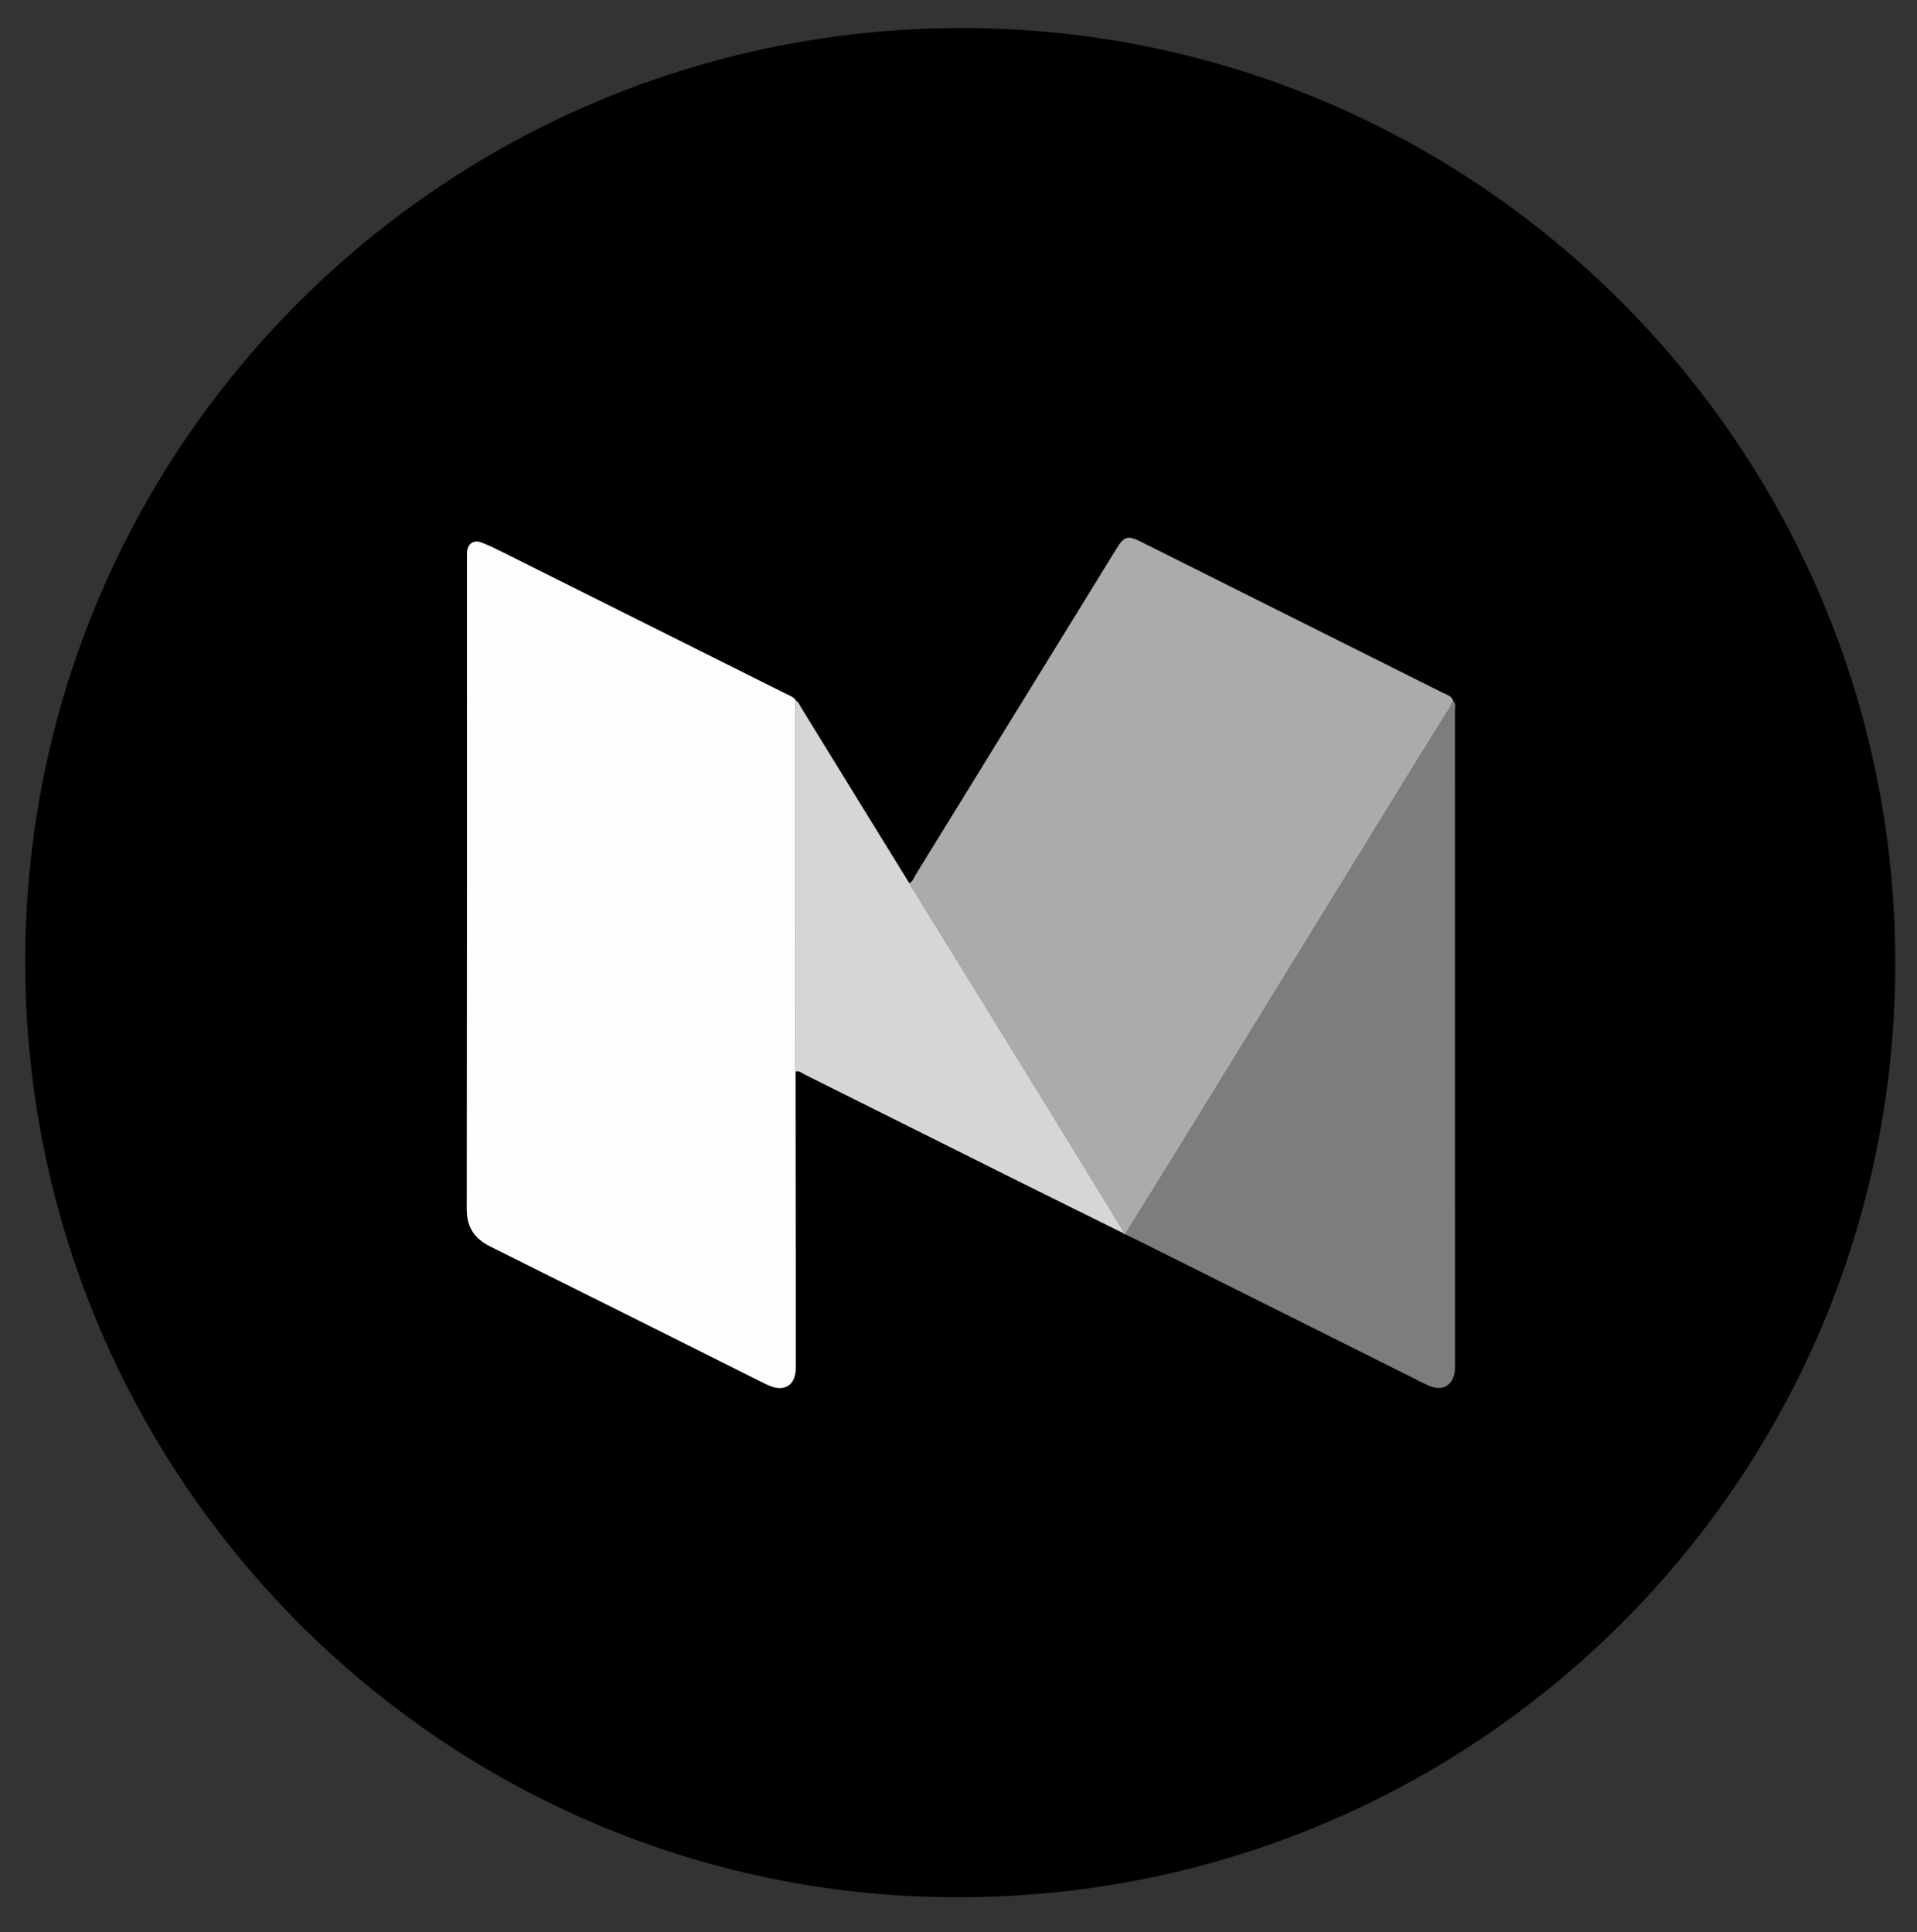 <svg xmlns="http://www.w3.org/2000/svg" xmlns:xlink="http://www.w3.org/1999/xlink" id="Layer_1" width="369" height="372" x="0" style="enable-background:new 0 0 369 372" y="0" version="1.1" viewBox="0 0 369 372" xml:space="preserve"><rect x="0" y="0" width="369" height="372" fill="#333333" stroke="none"/><style type="text/css">.st0{fill:#fefefe}.st1{fill:#a9abac}.st2{fill:#7d7d7d}.st3{fill:#d6d6d6}</style><g><path d="M364.819,185.416c-0.016,99.513-80.698,179.901-180.515,179.856c-99.058-0.045-179.52-80.869-179.451-180.261 C4.922,85.716,85.677,5.329,185.284,5.401C284.349,5.472,364.835,86.174,364.819,185.416z M216.567,237.624 c0.543,0.252,1.092,0.491,1.627,0.758c17.727,8.858,35.452,17.719,53.178,26.578 c1.266,0.633,2.51,1.32,3.814,1.863c2.522,1.051,4.492-0.125,4.829-2.822c0.054-0.43,0.038-0.871,0.038-1.306 c0.002-42.021,0.003-84.042-0.01-126.062c-0-0.562,0.253-1.211-0.328-1.674 c-0.32-1.037-1.312-1.233-2.11-1.632c-19.329-9.683-38.665-19.353-58-29.024 c-2.531-1.266-3.217-1.059-4.735,1.407c-12.863,20.9-25.723,41.802-38.603,62.691 c-0.353,0.572-0.512,1.337-1.263,1.613c-6.926-11.255-13.851-22.512-20.785-33.762 c-0.308-0.499-0.51-1.091-1.06-1.414c-0.339-0.625-0.994-0.824-1.565-1.109 c-18.102-9.061-36.207-18.114-54.317-27.158c-1.503-0.75-3.01-1.512-4.575-2.111 c-1.559-0.598-2.689,0.226-2.804,1.887c-0.034,0.488-0.016,0.981-0.016,1.471 c-0.001,41.648,0.018,83.295-0.035,124.943c-0.004,3.496,1.462,5.695,4.513,7.213 c17.415,8.661,34.802,17.38,52.2,26.077c0.583,0.291,1.167,0.588,1.775,0.82 c2.729,1.045,4.683-0.231,4.822-3.138c0.021-0.435,0.011-0.872,0.011-1.308c0.001-6.378,0.005-12.756-0.001-19.134 c-0.011-12.319-0.028-24.638-0.043-36.957c0.674-0.298,1.138,0.211,1.644,0.464 c13.319,6.645,26.627,13.312,39.946,19.955c7.165,3.574,14.348,7.11,21.523,10.664 C216.271,237.606,216.381,237.674,216.567,237.624z"/><path d="M153.125,206.332c0.015,12.319,0.032,24.638,0.043,36.957 c0.006,6.378,0.001,12.756,0.001,19.134c0,0.436,0.01,0.873-0.011,1.308c-0.14,2.907-2.093,4.183-4.822,3.138 c-0.607-0.233-1.192-0.529-1.775-0.82c-17.398-8.697-34.785-17.416-52.2-26.077 c-3.051-1.518-4.518-3.717-4.513-7.213c0.053-41.648,0.034-83.295,0.035-124.943c0-0.49-0.018-0.983,0.016-1.471 c0.115-1.66,1.245-2.484,2.804-1.887c1.565,0.6,3.072,1.361,4.575,2.111c18.11,9.044,36.216,18.097,54.317,27.158 c0.57,0.285,1.225,0.484,1.565,1.109c-0.016,0.271-0.047,0.543-0.047,0.814 C153.115,159.211,153.12,182.772,153.125,206.332z" class="st0"/><path d="M175.004,170.013c0.751-0.276,0.91-1.041,1.263-1.613 c12.88-20.889,25.741-41.791,38.603-62.691c1.518-2.466,2.203-2.673,4.735-1.407 c19.335,9.671,38.671,19.341,58,29.024c0.798,0.4,1.79,0.596,2.11,1.632 c-0.299,0.567-0.565,1.155-0.902,1.699c-2.062,3.329-4.156,6.638-6.208,9.973 c-9.008,14.636-18.007,29.277-27.006,43.919c-5.98,9.73-11.944,19.471-17.935,29.194 c-3.679,5.972-7.396,11.921-11.097,17.881c-0.186,0.05-0.297-0.018-0.329-0.209 c0.043-0.418-0.215-0.705-0.415-1.031c-4.942-8.061-9.86-16.137-14.815-24.19 C192.352,198.126,183.673,184.072,175.004,170.013z" class="st1"/><path d="M216.567,237.624c3.7-5.959,7.417-11.908,11.097-17.881 c5.991-9.724,11.955-19.464,17.935-29.194c8.999-14.642,17.998-29.283,27.006-43.919 c2.053-3.335,4.147-6.644,6.208-9.973c0.337-0.544,0.603-1.131,0.902-1.699c0.581,0.463,0.328,1.112,0.328,1.674 c0.013,42.021,0.012,84.042,0.01,126.062c0,0.436,0.015,0.876-0.038,1.306c-0.337,2.697-2.307,3.874-4.829,2.822 c-1.304-0.543-2.548-1.231-3.814-1.863c-17.726-8.859-35.451-17.72-53.178-26.578 C217.659,238.115,217.11,237.876,216.567,237.624z" class="st2"/><path d="M175.004,170.013c8.669,14.059,17.348,28.113,26.004,42.18 c4.955,8.053,9.873,16.129,14.815,24.19c0.2,0.326,0.458,0.614,0.415,1.031 c-7.175-3.553-14.358-7.09-21.523-10.664c-13.319-6.643-26.627-13.31-39.946-19.955 c-0.506-0.253-0.97-0.762-1.644-0.464c-0.005-23.56-0.01-47.121-0.013-70.681c0-0.271,0.031-0.543,0.047-0.814 c0.549,0.324,0.752,0.915,1.06,1.414C161.153,147.501,168.077,158.757,175.004,170.013z" class="st3"/></g></svg>